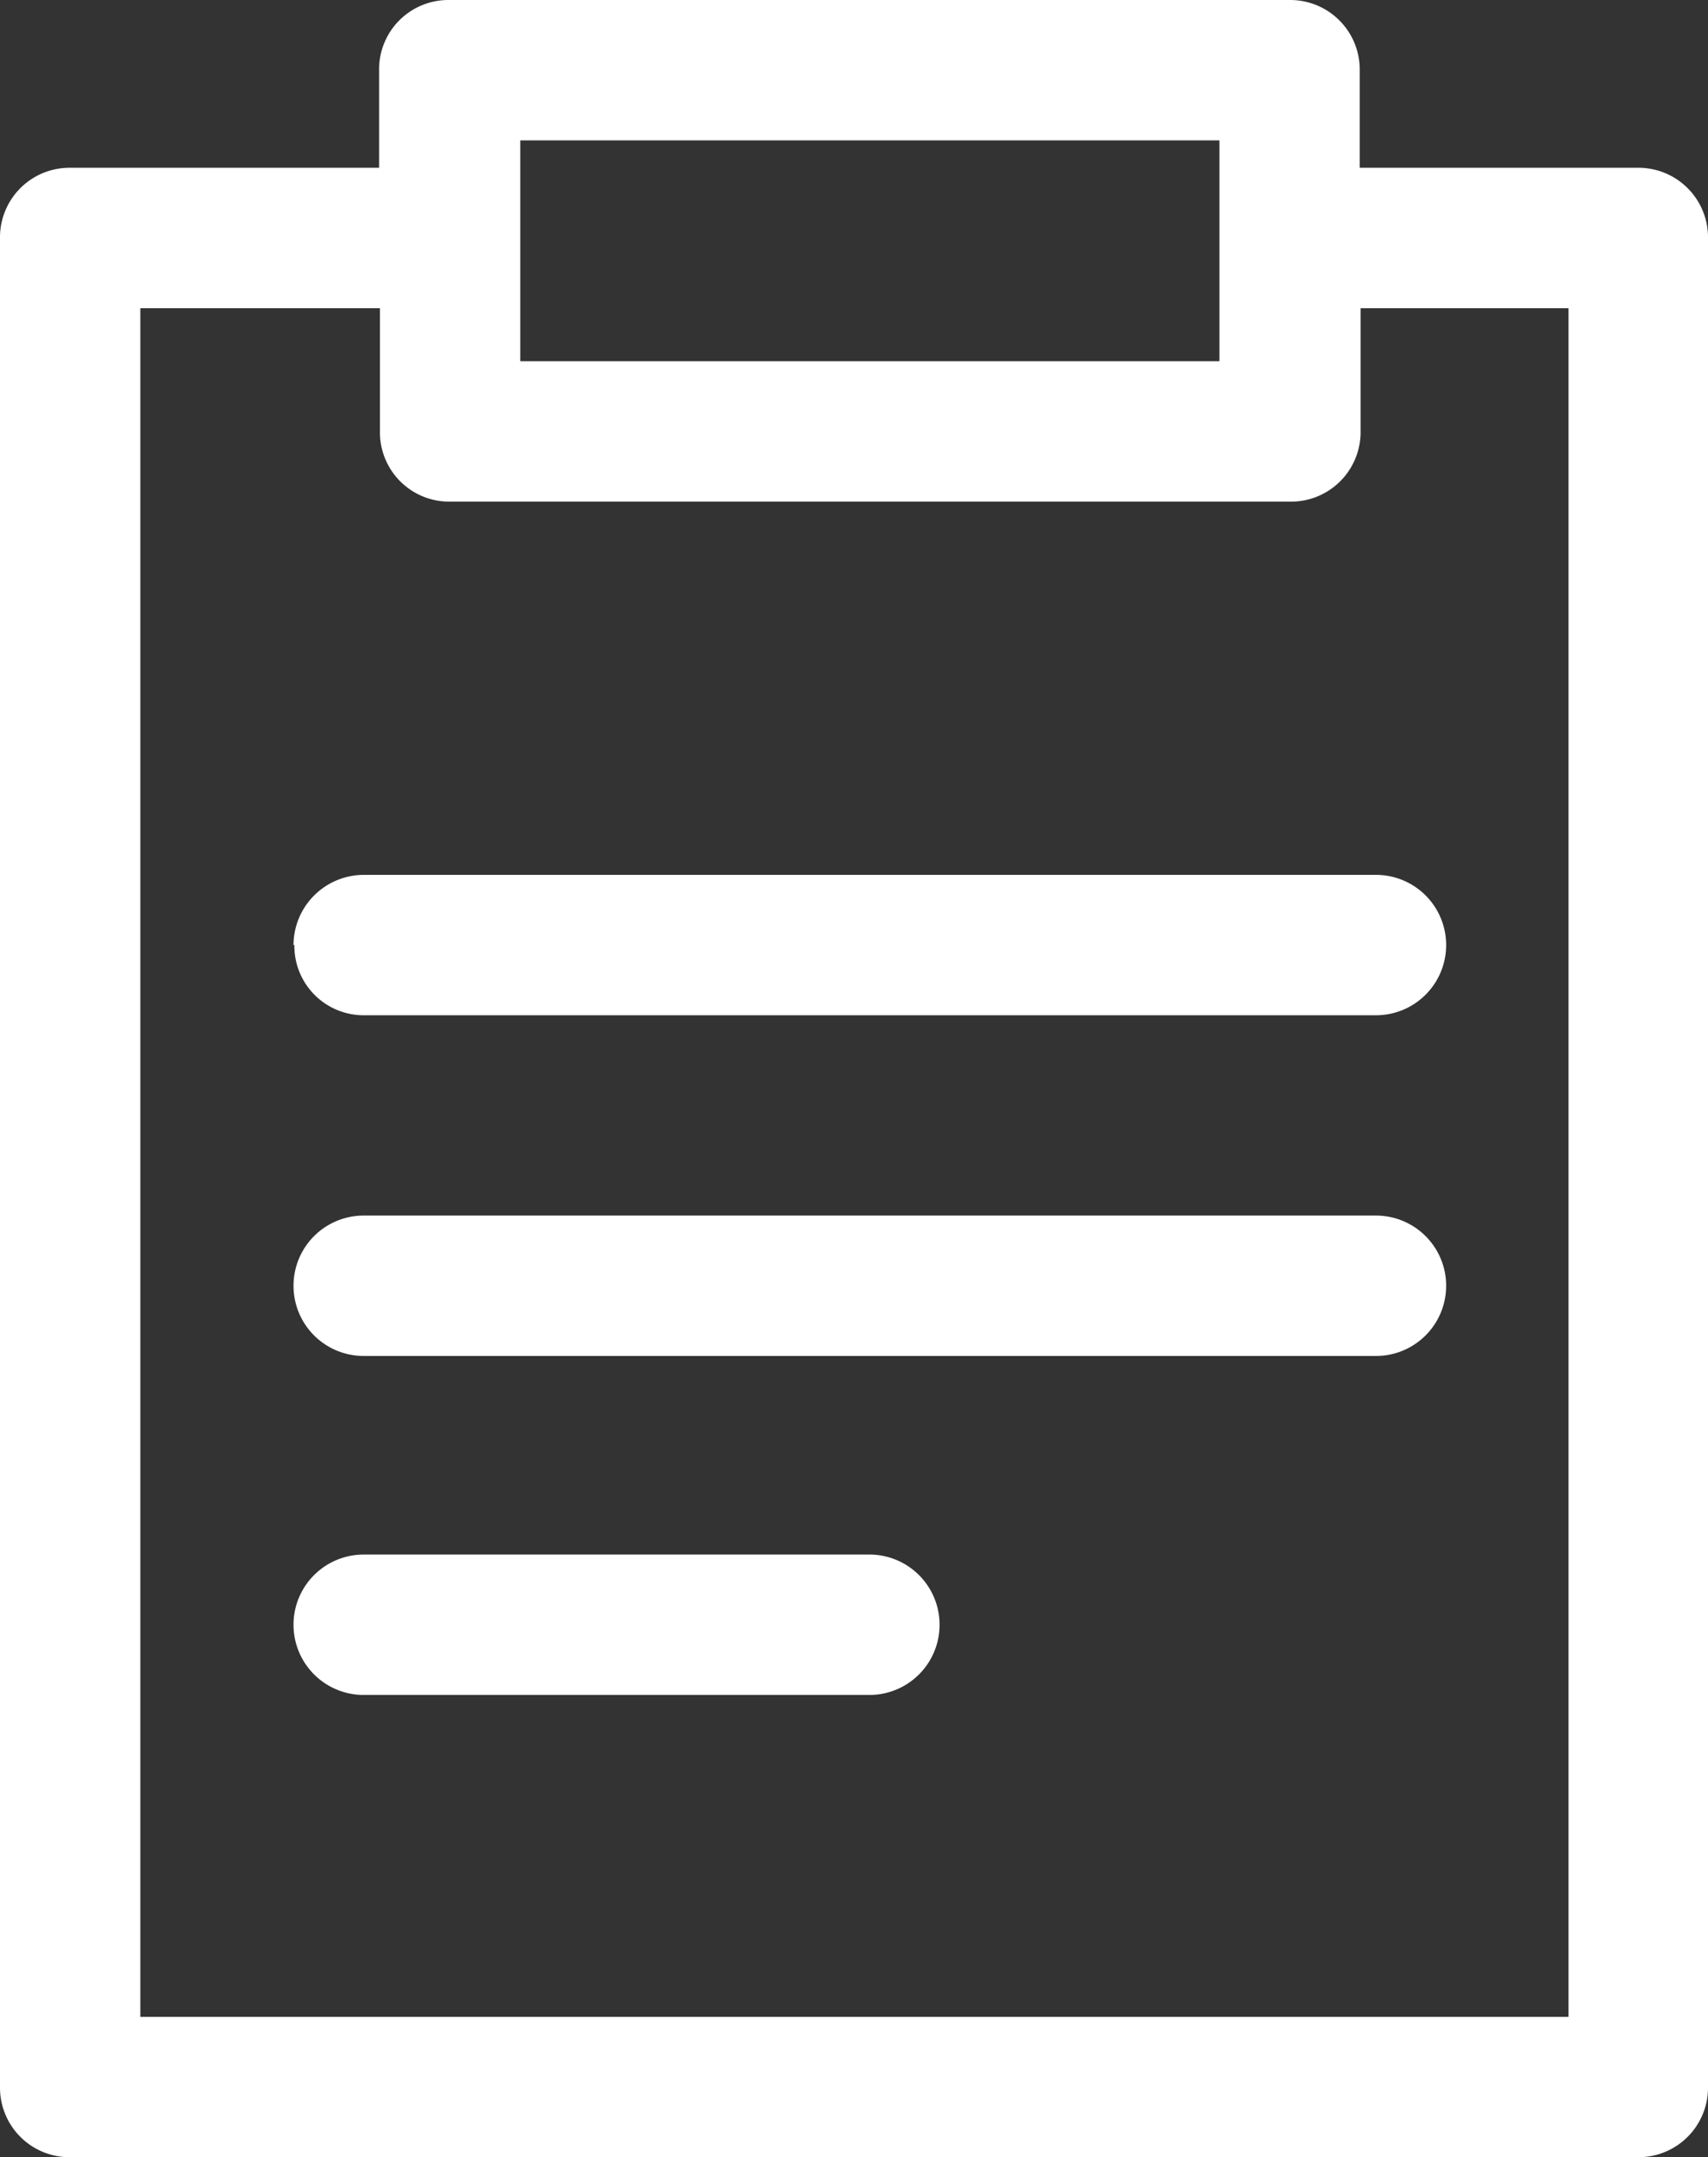 <svg xmlns="http://www.w3.org/2000/svg" viewBox="0 0 79.84 100.8"><rect x="0" y="0" width="79.84" height="100.8" fill="#333333" stroke="none"/><defs><style>.cls-1{fill:#fff;}</style></defs><title>project_icon</title><g id="Слой_2" data-name="Слой 2"><g id="Слой_1-2" data-name="Слой 1"><path class="cls-1" style="fill:#fff" d="M60.32,0H21a3.24,3.24,0,0,0-3.28,3.28V7.84H3.28A3.25,3.25,0,0,0,0,11.12v86.4a3.25,3.25,0,0,0,3.28,3.28H76.56a3.25,3.25,0,0,0,3.28-3.28V11.12a3.25,3.25,0,0,0-3.28-3.28h-13V3.28A3.25,3.25,0,0,0,60.32,0Zm-36,11.12V6.56H57V16.88H24.32Zm49,3.28V94.24H6.56V14.4h11.2v5.76A3.24,3.24,0,0,0,21,23.44H60.32a3.25,3.25,0,0,0,3.28-3.28V14.4Zm0,0"/><path class="cls-1" style="fill:#fff" d="M64.32,56.8H17a3.28,3.28,0,0,0,0,6.56H64.32a3.28,3.28,0,1,0,0-6.56Zm0,0"/><path class="cls-1" style="fill:#fff" d="M40.72,72.64H17a3.28,3.28,0,0,0,0,6.56h23.6a3.28,3.28,0,0,0,.08-6.56Zm0,0"/><path class="cls-1" style="fill:#fff" d="M13.76,44.16A3.24,3.24,0,0,0,17,47.44H64.32a3.28,3.28,0,1,0,0-6.56H17a3.29,3.29,0,0,0-3.28,3.28Zm0,0"/></g></g></svg>